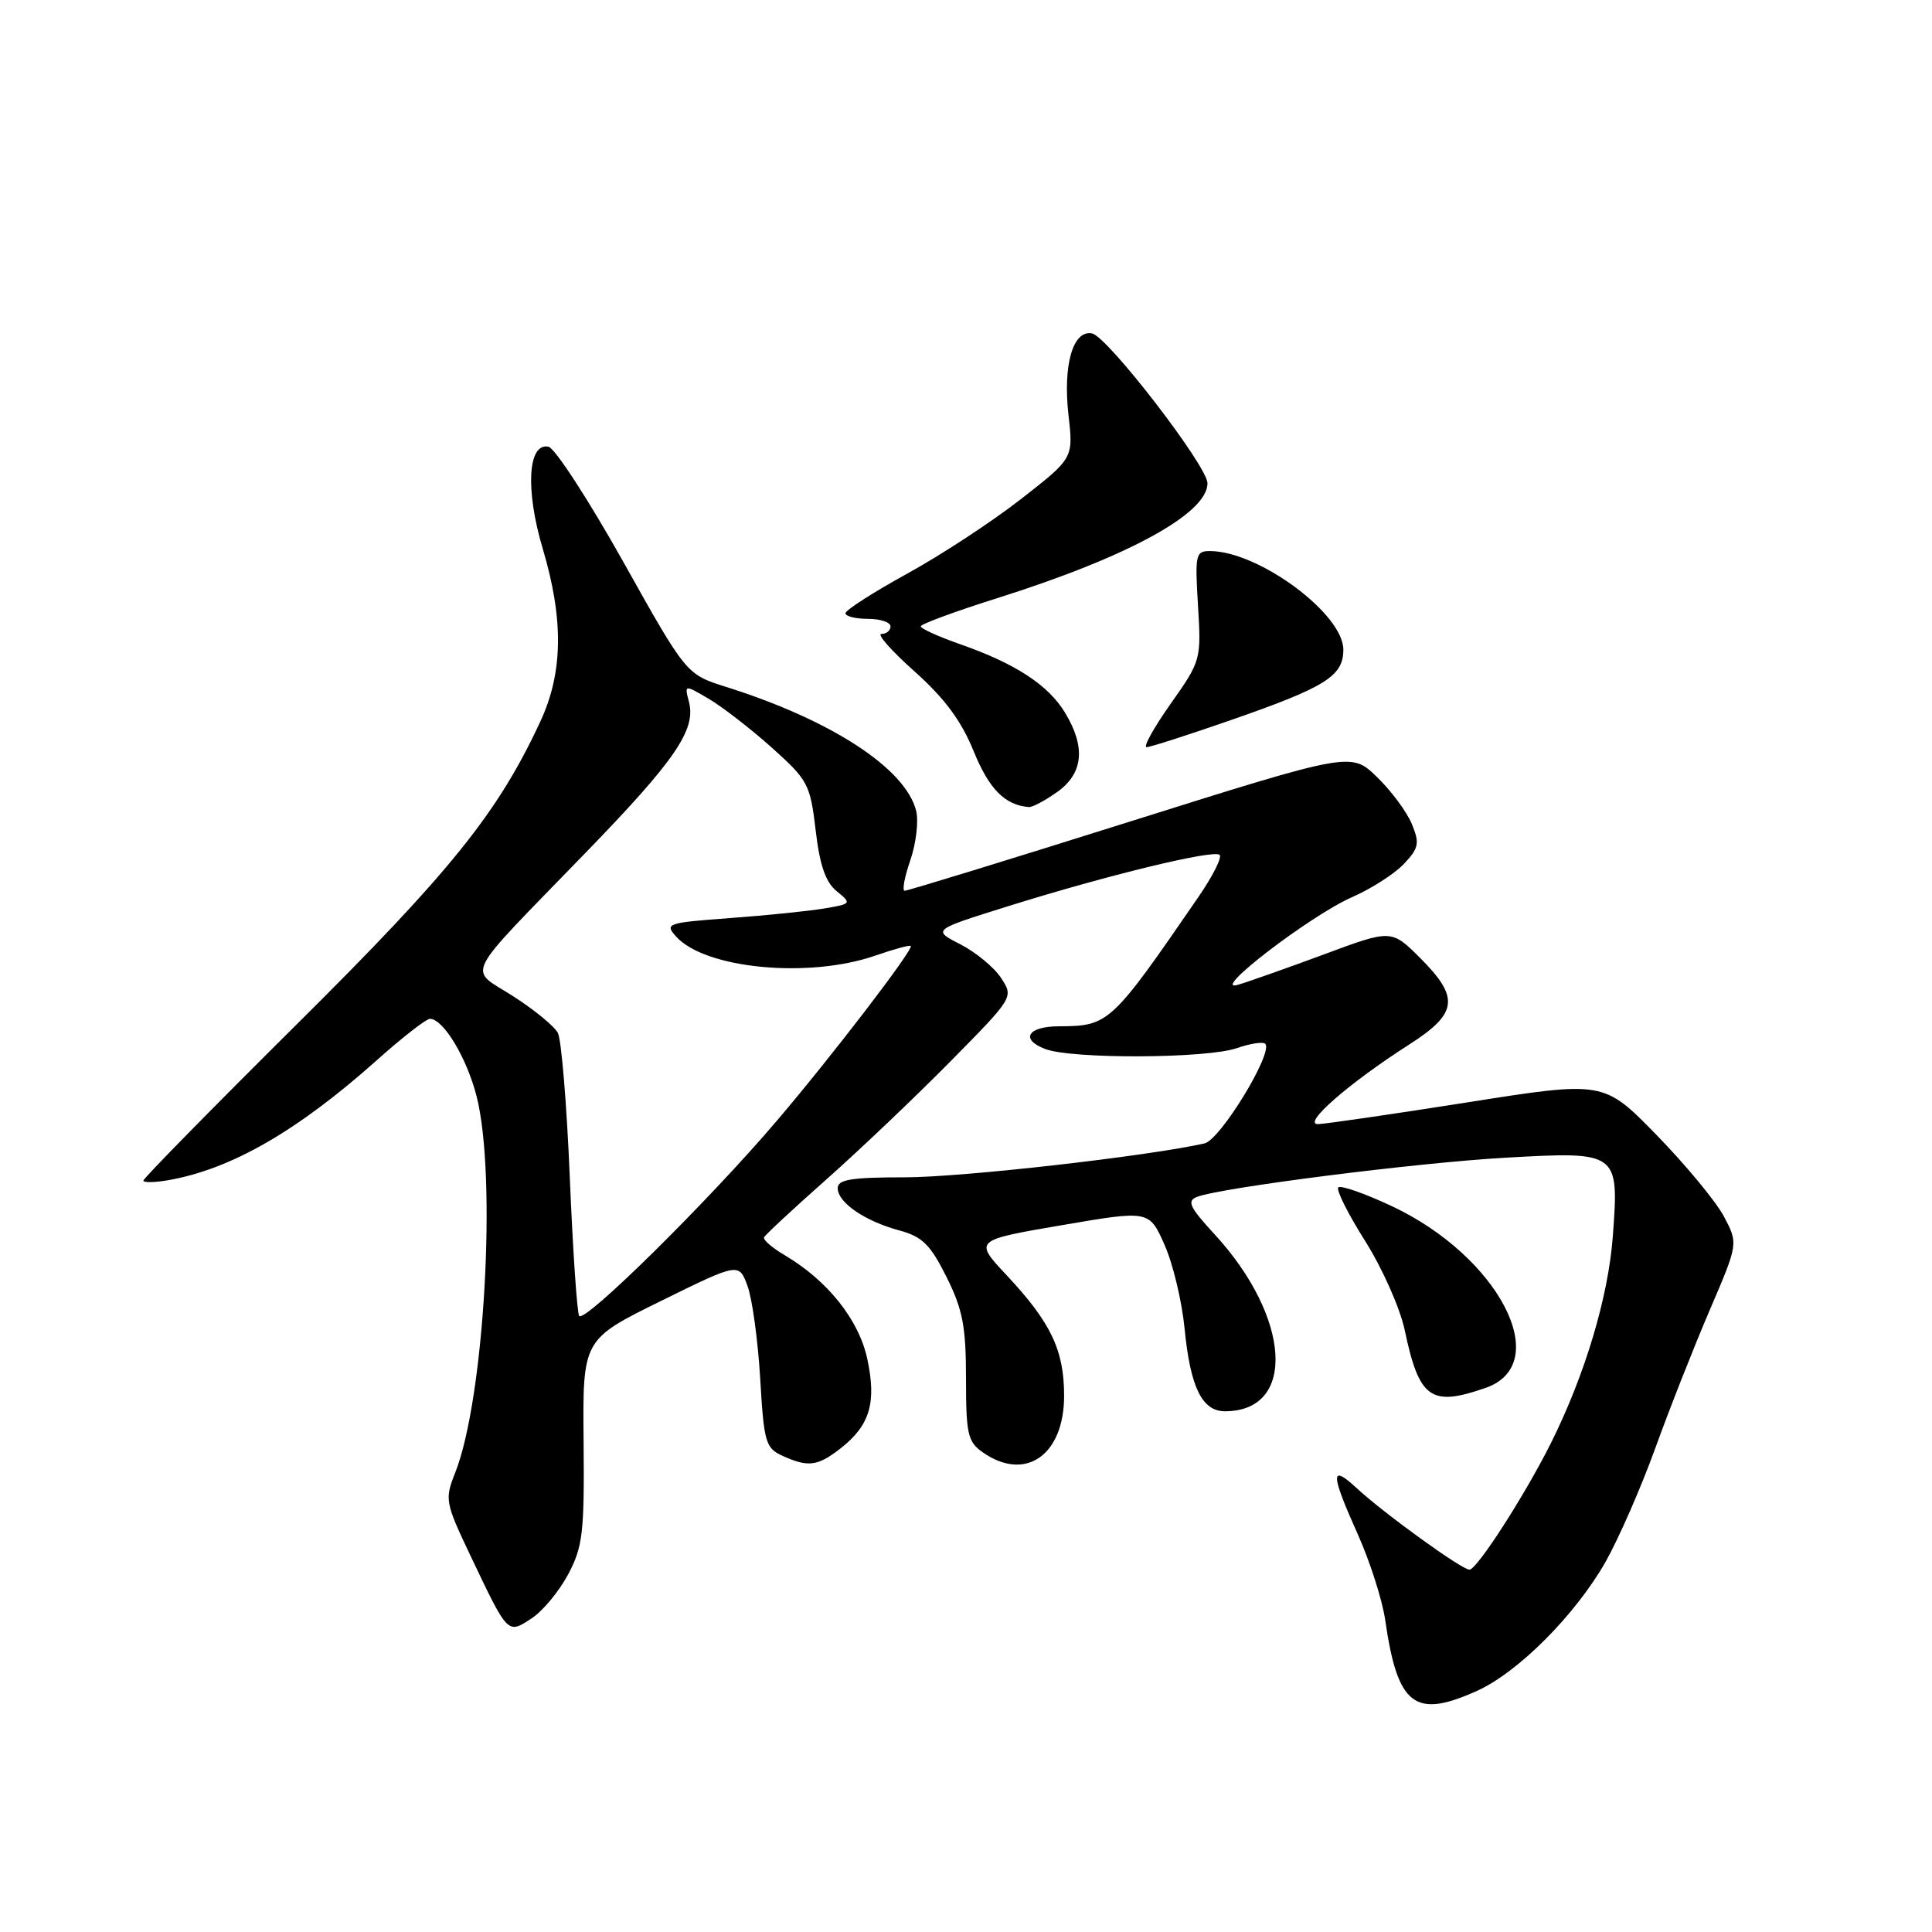 <?xml version="1.0" encoding="UTF-8" standalone="no"?>
<!DOCTYPE svg PUBLIC "-//W3C//DTD SVG 1.1//EN" "http://www.w3.org/Graphics/SVG/1.1/DTD/svg11.dtd" >
<svg xmlns="http://www.w3.org/2000/svg" xmlns:xlink="http://www.w3.org/1999/xlink" version="1.1" viewBox="0 0 256 256">
 <g >
 <path fill="currentColor"
d=" M 195.75 224.03 C 201.20 221.55 208.71 214.01 212.72 207.00 C 214.44 203.97 217.42 197.18 219.33 191.90 C 221.24 186.62 224.50 178.36 226.57 173.54 C 230.33 164.78 230.33 164.78 228.42 161.17 C 227.36 159.19 223.35 154.34 219.50 150.39 C 212.50 143.22 212.50 143.22 194.50 146.06 C 184.60 147.62 175.67 148.92 174.66 148.95 C 172.44 149.01 178.74 143.51 186.75 138.39 C 193.17 134.27 193.43 132.20 188.19 126.95 C 184.37 123.14 184.37 123.14 175.44 126.46 C 170.52 128.28 165.38 130.10 164.00 130.50 C 160.22 131.59 173.61 121.32 179.15 118.88 C 181.71 117.76 184.81 115.77 186.04 114.46 C 188.01 112.36 188.13 111.74 187.07 109.17 C 186.41 107.57 184.33 104.77 182.45 102.95 C 179.03 99.64 179.03 99.64 149.76 108.85 C 133.67 113.92 120.22 118.05 119.87 118.03 C 119.52 118.01 119.86 116.18 120.63 113.96 C 121.39 111.74 121.74 108.79 121.39 107.42 C 119.98 101.82 110.15 95.41 96.22 91.02 C 90.94 89.36 90.94 89.36 82.58 74.43 C 77.98 66.22 73.52 59.36 72.67 59.19 C 69.94 58.64 69.59 64.91 71.92 72.72 C 74.71 82.09 74.61 89.15 71.59 95.62 C 65.96 107.73 59.73 115.47 39.35 135.70 C 28.16 146.81 19.00 156.14 19.00 156.43 C 19.00 156.72 20.46 156.70 22.25 156.39 C 30.61 154.94 39.39 149.89 49.97 140.45 C 53.33 137.45 56.48 135.00 56.97 135.00 C 58.74 135.00 61.84 140.14 63.15 145.26 C 65.86 155.89 64.19 185.38 60.31 195.16 C 58.91 198.68 58.99 199.09 62.35 206.16 C 67.34 216.65 67.24 216.54 70.43 214.45 C 71.91 213.49 74.09 210.85 75.29 208.60 C 77.23 204.93 77.44 203.08 77.33 191.00 C 77.20 177.50 77.20 177.50 87.55 172.40 C 97.91 167.30 97.91 167.30 99.05 170.40 C 99.68 172.11 100.43 177.62 100.73 182.65 C 101.22 191.11 101.44 191.88 103.68 192.90 C 107.10 194.46 108.36 194.29 111.44 191.87 C 115.27 188.85 116.16 185.85 114.92 180.06 C 113.81 174.89 109.68 169.70 104.01 166.34 C 102.34 165.36 101.10 164.29 101.24 163.96 C 101.38 163.63 105.10 160.18 109.50 156.28 C 113.90 152.38 121.28 145.36 125.91 140.67 C 134.32 132.14 134.32 132.14 132.65 129.59 C 131.73 128.18 129.30 126.18 127.26 125.13 C 123.53 123.22 123.53 123.22 133.51 120.10 C 146.73 115.96 160.87 112.53 161.61 113.28 C 161.94 113.61 160.70 116.08 158.86 118.76 C 147.22 135.70 146.94 135.96 140.31 135.99 C 136.17 136.00 135.14 137.72 138.50 139.00 C 142.06 140.35 159.93 140.27 163.90 138.88 C 165.66 138.27 167.35 138.01 167.65 138.31 C 168.77 139.44 161.70 151.04 159.60 151.51 C 151.99 153.22 127.42 156.00 119.95 156.00 C 112.82 156.00 111.00 156.29 111.00 157.44 C 111.00 159.34 114.60 161.81 119.17 163.04 C 122.21 163.86 123.28 164.92 125.42 169.21 C 127.57 173.52 128.00 175.78 128.00 182.64 C 128.00 190.03 128.23 191.05 130.22 192.44 C 135.87 196.40 141.00 192.83 141.00 184.95 C 141.00 178.92 139.26 175.26 133.42 169.01 C 129.04 164.34 129.04 164.34 140.66 162.35 C 152.27 160.36 152.27 160.36 154.30 164.93 C 155.42 167.44 156.61 172.43 156.96 176.00 C 157.72 183.81 159.27 187.00 162.31 187.00 C 171.83 187.00 171.08 174.56 160.91 163.52 C 157.61 159.94 157.23 159.12 158.62 158.59 C 161.87 157.35 187.69 154.07 199.51 153.40 C 214.45 152.56 214.54 152.62 213.71 163.77 C 213.12 171.82 210.03 182.15 205.51 191.21 C 202.04 198.14 195.71 207.98 194.71 207.99 C 193.71 208.00 183.40 200.55 179.75 197.17 C 176.25 193.93 176.29 195.22 179.93 203.34 C 181.54 206.93 183.17 212.04 183.55 214.68 C 185.19 226.05 187.46 227.79 195.75 224.03 Z  M 196.86 183.90 C 205.99 180.72 198.60 166.45 184.36 159.79 C 180.81 158.13 177.64 157.02 177.33 157.34 C 177.02 157.65 178.62 160.85 180.89 164.44 C 183.16 168.04 185.52 173.34 186.13 176.24 C 188.05 185.34 189.58 186.44 196.86 183.90 Z  M 140.10 104.93 C 143.55 102.47 143.89 98.97 141.10 94.40 C 138.88 90.75 134.53 87.92 127.25 85.37 C 124.36 84.36 122.00 83.29 122.00 82.99 C 122.00 82.70 126.63 80.99 132.29 79.21 C 149.53 73.76 160.00 68.03 160.00 64.04 C 160.00 61.77 146.75 44.58 144.70 44.18 C 142.17 43.69 140.83 48.35 141.58 55.01 C 142.23 60.71 142.23 60.71 135.32 66.10 C 131.52 69.07 124.73 73.53 120.23 76.00 C 115.74 78.47 112.05 80.84 112.03 81.25 C 112.01 81.66 113.35 82.00 115.00 82.00 C 116.65 82.00 118.00 82.45 118.00 83.00 C 118.00 83.55 117.46 84.00 116.80 84.00 C 116.14 84.00 118.11 86.23 121.17 88.96 C 125.17 92.53 127.38 95.51 129.02 99.55 C 131.06 104.57 133.17 106.70 136.35 106.94 C 136.81 106.97 138.50 106.07 140.10 104.93 Z  M 163.03 95.44 C 175.69 91.04 178.00 89.59 178.00 86.08 C 178.00 81.36 166.86 73.09 160.40 73.02 C 158.42 73.00 158.33 73.41 158.74 80.25 C 159.18 87.41 159.13 87.57 155.12 93.25 C 152.89 96.41 151.45 99.00 151.93 99.00 C 152.41 99.00 157.40 97.40 163.03 95.44 Z  M 76.74 174.36 C 76.46 173.89 75.90 165.62 75.50 156.00 C 75.10 146.38 74.39 137.77 73.92 136.87 C 73.45 135.98 70.78 133.78 67.99 132.00 C 62.00 128.15 61.01 130.11 77.59 113.00 C 89.48 100.74 92.25 96.69 91.29 93.00 C 90.69 90.70 90.69 90.70 93.92 92.60 C 95.70 93.65 99.44 96.54 102.24 99.04 C 107.06 103.36 107.36 103.90 108.08 110.02 C 108.62 114.66 109.40 116.91 110.88 118.10 C 112.87 119.72 112.83 119.77 109.21 120.38 C 107.17 120.72 101.55 121.30 96.73 121.65 C 88.35 122.27 88.04 122.38 89.60 124.11 C 93.45 128.37 107.16 129.68 115.96 126.63 C 118.41 125.78 120.54 125.20 120.68 125.34 C 121.10 125.76 110.27 139.90 102.94 148.50 C 93.86 159.17 77.38 175.43 76.74 174.36 Z "/>
</g>
</svg>